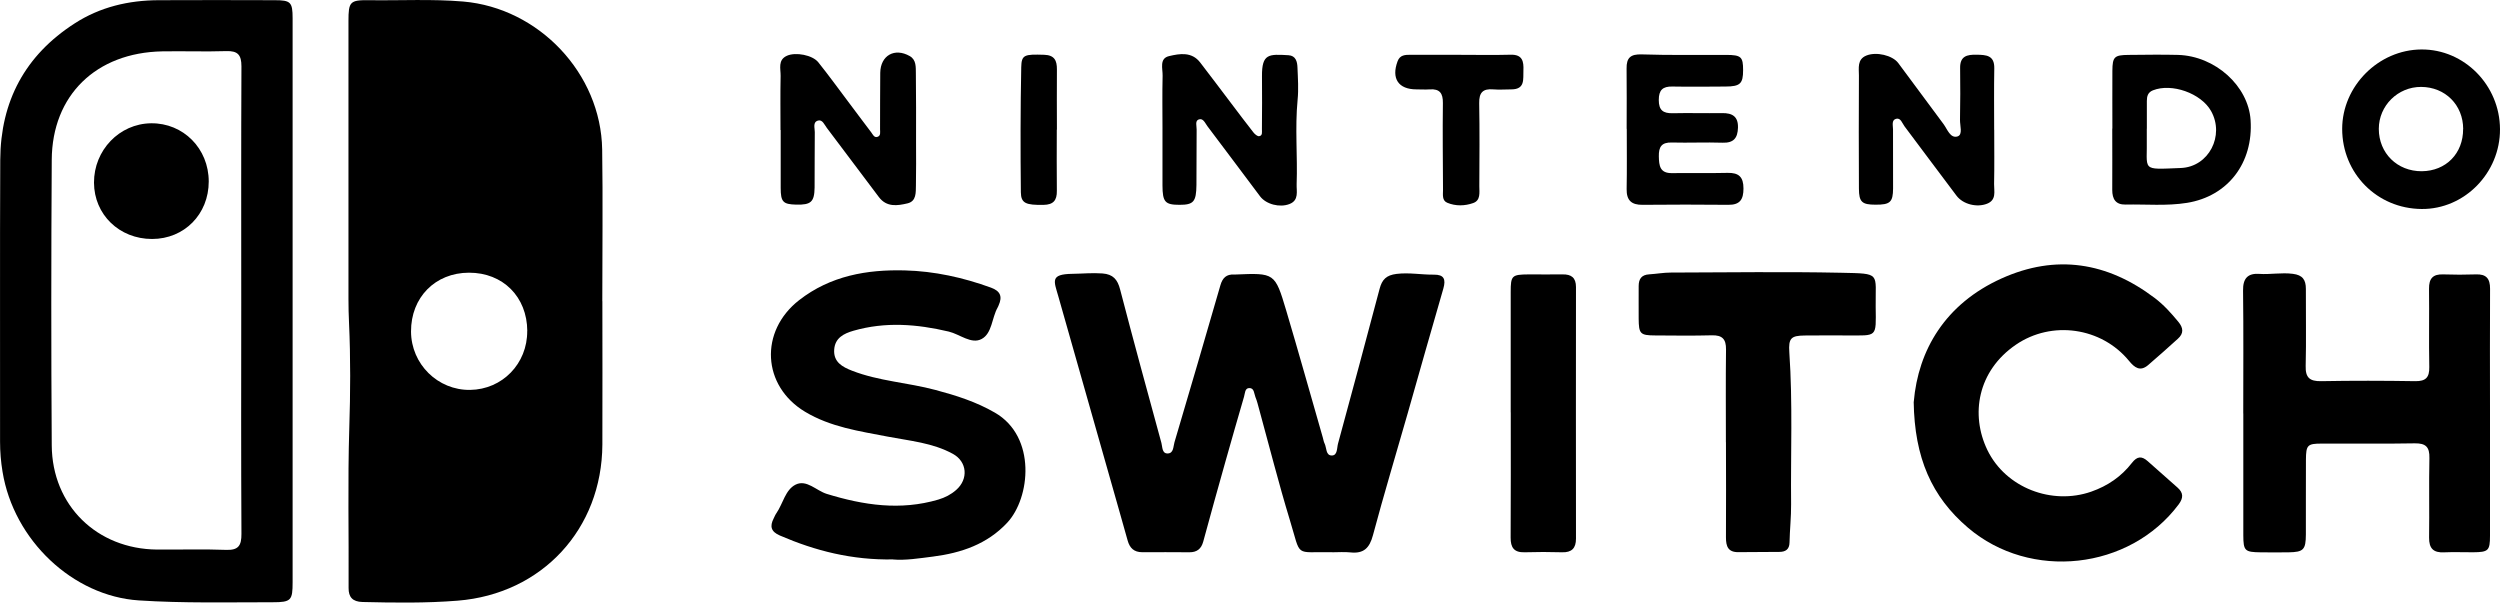 <?xml version="1.0" encoding="UTF-8"?>
<svg id="Capa_1" data-name="Capa 1" xmlns="http://www.w3.org/2000/svg" viewBox="0 0 395.23 95.26">
  <path d="M95.23,47.62c0,7.55,.03,15.11,0,22.66-.06,13.34-9.53,23.61-22.87,24.68-5,.4-10.03,.33-15.05,.21-1.57-.04-2.21-.77-2.2-2.21,.05-8.44-.15-16.88,.11-25.32,.18-5.52,.21-11.04-.04-16.56-.06-1.27-.09-2.54-.09-3.8,0-14.66,0-29.32,0-43.99,0-3.01,.24-3.3,3.25-3.26,4.96,.07,9.92-.21,14.88,.21,11.96,1.02,21.79,11.36,21.98,23.39,.12,8,.02,15.99,.02,23.99h0Zm-11.87,4.71c-.03-5.41-3.85-9.23-9.22-9.22-5.34,.01-9.18,3.91-9.16,9.3,.02,5.15,4.23,9.3,9.34,9.23,5.1-.07,9.06-4.15,9.03-9.31Z"/>
  <path d="M46.26,47.64c0,14.79,0,29.59,0,44.38,0,2.88-.21,3.19-3.14,3.19-7.06,0-14.12,.17-21.17-.29-10.43-.68-19.79-9.52-21.55-20.35-.26-1.57-.39-3.14-.39-4.74,.02-14.86-.04-29.71,.03-44.57C.09,16.02,3.96,8.74,11.82,3.69,15.84,1.1,20.33,.05,25.07,.03c6.11-.03,12.22-.02,18.33,0,2.56,0,2.86,.3,2.86,2.86,0,14.92,0,29.84,0,44.76Zm-8.12,0c0-12.38-.03-24.76,.03-37.14,0-1.81-.56-2.48-2.4-2.42-3.37,.11-6.75-.02-10.12,.04-10.46,.2-17.41,6.93-17.47,17.15-.09,15.05-.1,30.1,0,45.14,.06,9.5,7.14,16.39,16.64,16.47,3.63,.03,7.26-.09,10.88,.05,1.99,.08,2.48-.66,2.47-2.53-.07-12.25-.04-24.51-.03-36.76Z"/>
  <path d="M210.61,87.3c-6.07-.12-4.84,.98-6.7-5.1-1.76-5.77-3.23-11.62-4.83-17.43-.19-.67-.34-1.36-.61-2-.22-.55-.17-1.46-1-1.42-.68,.03-.64,.85-.8,1.37-.99,3.41-1.98,6.83-2.94,10.25-1.19,4.21-2.36,8.43-3.51,12.66-.32,1.17-1.02,1.69-2.2,1.68-2.48-.01-4.96-.03-7.45-.01-1.29,0-1.97-.66-2.3-1.85-.83-3-1.7-5.98-2.54-8.97-2.81-9.89-5.62-19.78-8.43-29.67-.68-2.39-1.33-3.47,2.24-3.52,1.58-.02,3.15-.18,4.75-.06,1.68,.13,2.38,.95,2.79,2.53,2.11,8.11,4.32,16.19,6.53,24.27,.17,.62,.08,1.66,.96,1.66,.99,0,.9-1.09,1.1-1.76,2.45-8.28,4.88-16.56,7.27-24.85,.34-1.16,.95-1.74,2.16-1.68,.06,0,.13,0,.19,0,6.21-.26,6.27-.28,8.04,5.66,1.99,6.69,3.87,13.42,5.8,20.13,.09,.31,.13,.63,.27,.91,.35,.69,.16,1.94,1.18,1.91,.88-.03,.76-1.19,.95-1.88,2.21-8.15,4.42-16.3,6.57-24.46,.39-1.48,1.06-2.17,2.69-2.37,2-.24,3.93,.14,5.89,.12,1.62-.02,1.92,.73,1.5,2.2-1.92,6.58-3.77,13.18-5.65,19.77-1.83,6.41-3.76,12.79-5.48,19.23-.54,2.03-1.47,2.94-3.57,2.71-.94-.1-1.91-.02-2.86-.02Z"/>
  <path d="M354.64,65.36c0-6.48,.05-12.95-.03-19.43-.03-1.91,.74-2.75,2.55-2.63,1.77,.12,3.53-.24,5.32-.01,1.56,.19,2.06,.96,2.06,2.38-.02,4.06,.07,8.13-.03,12.19-.05,1.85,.64,2.43,2.44,2.4,4.96-.09,9.93-.08,14.89,0,1.67,.02,2.24-.6,2.21-2.23-.08-4.12,.01-8.25-.04-12.38-.02-1.62,.61-2.33,2.25-2.27,1.72,.06,3.44,.06,5.15,0,1.65-.07,2.26,.67,2.25,2.28-.04,6.35-.01,12.7-.01,19.04,0,6.67,0,13.33,0,20,0,2.36-.26,2.59-2.66,2.61-1.53,.01-3.06-.06-4.58,.01-1.71,.09-2.41-.62-2.39-2.34,.06-4.19-.04-8.38,.05-12.57,.04-1.74-.57-2.35-2.32-2.32-4.9,.09-9.8,.02-14.7,.04-2.27,0-2.48,.23-2.5,2.55-.02,3.94,0,7.87-.01,11.81-.01,2.43-.38,2.79-2.74,2.83-1.46,.02-2.93,.01-4.39,0-2.53-.03-2.75-.23-2.76-2.7-.01-6.41,0-12.82,0-19.24Z"/>
  <path d="M141.2,88.44c-6.49,.12-12.29-1.35-17.91-3.78-1.41-.61-1.62-1.45-.98-2.7,.14-.28,.26-.59,.44-.84,1.04-1.51,1.4-3.7,3.04-4.51,1.73-.85,3.26,.96,4.91,1.47,5.82,1.79,11.65,2.67,17.64,.9,1.07-.32,2-.8,2.82-1.52,1.96-1.71,1.76-4.46-.52-5.71-3.19-1.75-6.79-2.05-10.28-2.72-4.5-.87-9.05-1.51-13.08-3.93-6.81-4.09-7.25-12.73-.94-17.65,4.94-3.85,10.71-4.86,16.72-4.7,4.66,.12,9.2,1.12,13.6,2.72,1.49,.54,1.84,1.41,1.22,2.79-.05,.12-.09,.24-.16,.35-.93,1.65-.87,4.09-2.53,4.98-1.63,.88-3.44-.75-5.2-1.17-5.03-1.19-10.04-1.58-15.07-.13-1.52,.44-2.91,1.13-3.04,2.97-.14,1.98,1.29,2.75,2.83,3.35,4.24,1.65,8.82,1.87,13.18,3.04,3.27,.87,6.43,1.87,9.4,3.59,6.59,3.8,5.61,13.49,1.93,17.41-3.17,3.39-7.27,4.77-11.71,5.34-2.2,.28-4.41,.63-6.33,.46Z"/>
  <path d="M302.55,63.53c.7-8.19,4.97-15.48,13.86-19.5,8.61-3.89,16.74-2.59,24.23,3.08,1.44,1.09,2.61,2.4,3.75,3.78,.78,.95,.87,1.81-.08,2.66-1.56,1.4-3.11,2.81-4.71,4.17-1.25,1.06-2.13,.42-3.02-.67-4.36-5.31-12.2-6.44-17.89-2.55-6.05,4.14-7.21,11.05-4.5,16.65,2.91,5.99,10.21,8.74,16.41,6.58,2.63-.92,4.77-2.4,6.44-4.55,.84-1.08,1.56-1.11,2.51-.26,1.56,1.4,3.14,2.78,4.71,4.17,.92,.82,.94,1.61,.18,2.64-7.78,10.4-23.45,12.09-33.3,3.71-5.77-4.91-8.47-11.08-8.6-19.92Z"/>
  <path d="M272.85,69.92c0-4.89-.04-9.78,.02-14.67,.02-1.64-.59-2.28-2.24-2.24-2.99,.08-5.98,.04-8.97,.02-2.36-.01-2.58-.25-2.6-2.66-.02-1.71,.01-3.43,0-5.14,0-1.14,.46-1.79,1.67-1.86,1.14-.07,2.28-.28,3.42-.28,8.98-.02,17.95-.16,26.92,.03,6.39,.14,5.39-.03,5.46,5.4,.06,4.9,.3,4.51-4.56,4.51-2.23,0-4.46-.02-6.68,.01-2.12,.03-2.57,.4-2.41,2.68,.55,7.99,.2,15.99,.28,23.98,.02,2.02-.21,4.05-.25,6.07-.02,1.1-.65,1.47-1.57,1.48-2.16,.04-4.33,0-6.49,.04-1.67,.03-1.99-.93-1.99-2.33,.03-5.02,.01-10.03,0-15.05Z"/>
  <path d="M238.83,65.2c0-6.34,0-12.69,0-19.03,0-2.61,.17-2.77,2.85-2.79,1.78-.01,3.56,.03,5.34,0,1.4-.03,2.13,.52,2.13,2-.02,13.26-.01,26.52,0,39.78,0,1.5-.66,2.2-2.21,2.15-1.97-.06-3.94-.06-5.91,0-1.67,.05-2.22-.74-2.21-2.32,.04-6.6,.02-13.2,.02-19.79h0Z"/>
  <path d="M370.28,20.38c0-6.76,5.74-12.52,12.52-12.56,6.79-.04,12.4,5.65,12.43,12.6,.03,6.92-5.62,12.68-12.39,12.62-7.04-.05-12.56-5.61-12.56-12.67Zm19.13,.01c-.01-3.8-2.84-6.63-6.64-6.65-3.69-.02-6.7,2.97-6.7,6.63,0,3.85,2.92,6.72,6.79,6.7,3.83-.03,6.56-2.81,6.54-6.68Z"/>
  <path d="M123.39,20.57c0-2.86-.04-5.71,.02-8.57,.02-1.13-.48-2.53,1.01-3.19,1.38-.61,4.02-.11,4.94,1.03,1.63,2.03,3.15,4.14,4.72,6.22,1.22,1.62,2.43,3.26,3.66,4.87,.25,.33,.46,.89,1,.7,.53-.18,.39-.75,.39-1.17,.02-2.98-.01-5.97,.03-8.95,.04-2.75,2.28-4.01,4.67-2.64,1.05,.6,.94,1.75,.96,2.73,.05,3.62,.03,7.24,.03,10.85,0,2.28,.03,4.57-.02,6.85-.03,1.12,.1,2.51-1.33,2.85-1.6,.38-3.3,.64-4.53-1-2.74-3.66-5.49-7.31-8.24-10.95-.37-.49-.68-1.33-1.37-1.14-.88,.24-.51,1.18-.52,1.82-.04,2.92,0,5.84-.03,8.76-.03,2.29-.58,2.76-2.89,2.71-2.1-.05-2.47-.42-2.47-2.66-.01-3.05,0-6.09,0-9.14,0,0-.01,0-.02,0Z"/>
  <path d="M315.27,20.52c0,2.86,.04,5.71-.02,8.57-.02,1.14,.42,2.52-1.12,3.12-1.62,.63-3.79,.09-4.82-1.27-2.76-3.65-5.48-7.32-8.23-10.98-.36-.48-.59-1.37-1.32-1.18-.76,.2-.49,1.07-.49,1.67-.02,3.11,.03,6.22,.01,9.33-.01,2.19-.47,2.59-2.77,2.58-2.15,0-2.62-.42-2.63-2.53-.03-5.97-.03-11.93,0-17.9,0-1.15-.3-2.54,1.16-3.14,1.57-.65,4.14-.05,5.06,1.18,2.4,3.2,4.75,6.44,7.15,9.64,.61,.82,1.07,2.31,2.22,1.96,.87-.27,.37-1.71,.39-2.62,.05-2.73,.06-5.46,.02-8.19-.03-1.89,1.08-2.14,2.61-2.11,1.53,.03,2.83,.09,2.79,2.16-.06,3.24-.02,6.47-.02,9.71h-.01Z"/>
  <path d="M183.78,20.36c0-2.79-.05-5.59,.02-8.38,.03-1.12-.56-2.74,1.02-3.11,1.68-.4,3.59-.72,4.92,1.01,1.67,2.16,3.3,4.35,4.95,6.52,1.15,1.52,2.29,3.04,3.47,4.54,.22,.28,.63,.63,.9,.59,.58-.08,.43-.69,.44-1.1,.02-2.79,.04-5.59,.01-8.38-.03-3.59,1.08-3.5,4.19-3.32,1.16,.07,1.39,1.03,1.42,1.94,.07,1.71,.19,3.44,.02,5.14-.43,4.44,.01,8.87-.15,13.3-.04,1.12,.4,2.54-1.12,3.14-1.54,.61-3.7,.06-4.66-1.21-2.79-3.7-5.55-7.43-8.35-11.12-.35-.47-.66-1.32-1.39-1.02-.56,.24-.28,1.03-.29,1.58-.03,2.92,0,5.84-.03,8.76-.03,2.66-.46,3.14-2.67,3.14-2.29,0-2.69-.44-2.7-3.07-.01-2.98,0-5.97,0-8.95Z"/>
  <path d="M333.95,20.33c0-3.05-.02-6.09,0-9.14,.02-2.21,.3-2.49,2.57-2.51,2.61-.02,5.22-.07,7.82,0,5.88,.18,11.1,4.91,11.46,10.29,.45,6.8-3.59,12.06-10.06,13.1-3.23,.52-6.48,.2-9.71,.27-1.57,.03-2.1-.88-2.1-2.31,.02-3.24,0-6.47,0-9.71Zm5.44,.01s0,0,0,0c0,.44,0,.89,0,1.33,.12,5.43-1.08,5.14,5.37,4.89,4.44-.17,6.97-5.13,4.79-9.01-1.58-2.81-6.21-4.45-9.19-3.27-.8,.32-.96,.94-.96,1.68,0,1.46,0,2.92,0,4.38Z"/>
  <path d="M257.16,20.36c0-3.17,.03-6.35-.01-9.52-.03-1.71,.63-2.3,2.41-2.24,4.45,.15,8.91,.06,13.36,.08,2.35,.01,2.65,.31,2.65,2.41,0,2.14-.46,2.58-2.78,2.59-2.8,.02-5.6,.05-8.4,0-1.53-.03-2.15,.55-2.15,2.13,0,1.61,.68,2.12,2.19,2.09,2.61-.06,5.22,.02,7.83-.02,1.62-.02,2.55,.54,2.5,2.31-.05,1.62-.67,2.43-2.44,2.37-2.67-.09-5.34,.04-8.01-.03-1.63-.05-2.09,.69-2.06,2.19,.03,1.48,.16,2.68,2.09,2.65,2.93-.04,5.85,.03,8.78-.04,1.78-.04,2.51,.65,2.51,2.47,0,1.74-.56,2.6-2.4,2.58-4.52-.05-9.03-.04-13.55,0-1.77,.02-2.55-.71-2.52-2.5,.06-3.17,.02-6.35,.02-9.52,0,0,.01,0,.02,0Z"/>
  <path d="M231.02,8.67c2.61,0,5.22,.05,7.83-.02,1.85-.04,2.05,1.07,1.99,2.49-.06,1.37,.3,2.98-1.9,2.99-.96,0-1.92,.08-2.86,0-1.65-.14-2.26,.5-2.23,2.18,.08,4.38,.04,8.76,.02,13.14,0,.99,.23,2.23-.97,2.65-1.32,.47-2.78,.51-4.11-.05-.84-.36-.66-1.29-.66-2.04-.02-4.57-.08-9.14-.02-13.72,.02-1.55-.5-2.27-2.08-2.16-.7,.05-1.4,0-2.1,0-2.86,0-4-1.72-2.98-4.45,.37-1,1.2-1.02,2.04-1.02,2.67,0,5.35,0,8.02,0h0Z"/>
  <path d="M167.07,20.48c0,3.23-.03,6.47,.01,9.7,.02,1.49-.54,2.19-2.12,2.21-2.75,.04-3.55-.23-3.57-1.99-.07-6.59-.07-13.18,.06-19.77,.04-2,.52-2.06,3.61-1.97,1.65,.05,2.04,.91,2.03,2.32-.03,3.17,0,6.34,0,9.51,0,0,0,0,0,0Z"/>
  <path d="M33,28.69c0,5.17-3.86,9.09-8.96,9.09-5.18,0-9.16-3.86-9.18-8.9-.02-5.13,4.01-9.33,9.02-9.39,5.1-.06,9.12,3.99,9.12,9.21Z"/>
</svg>